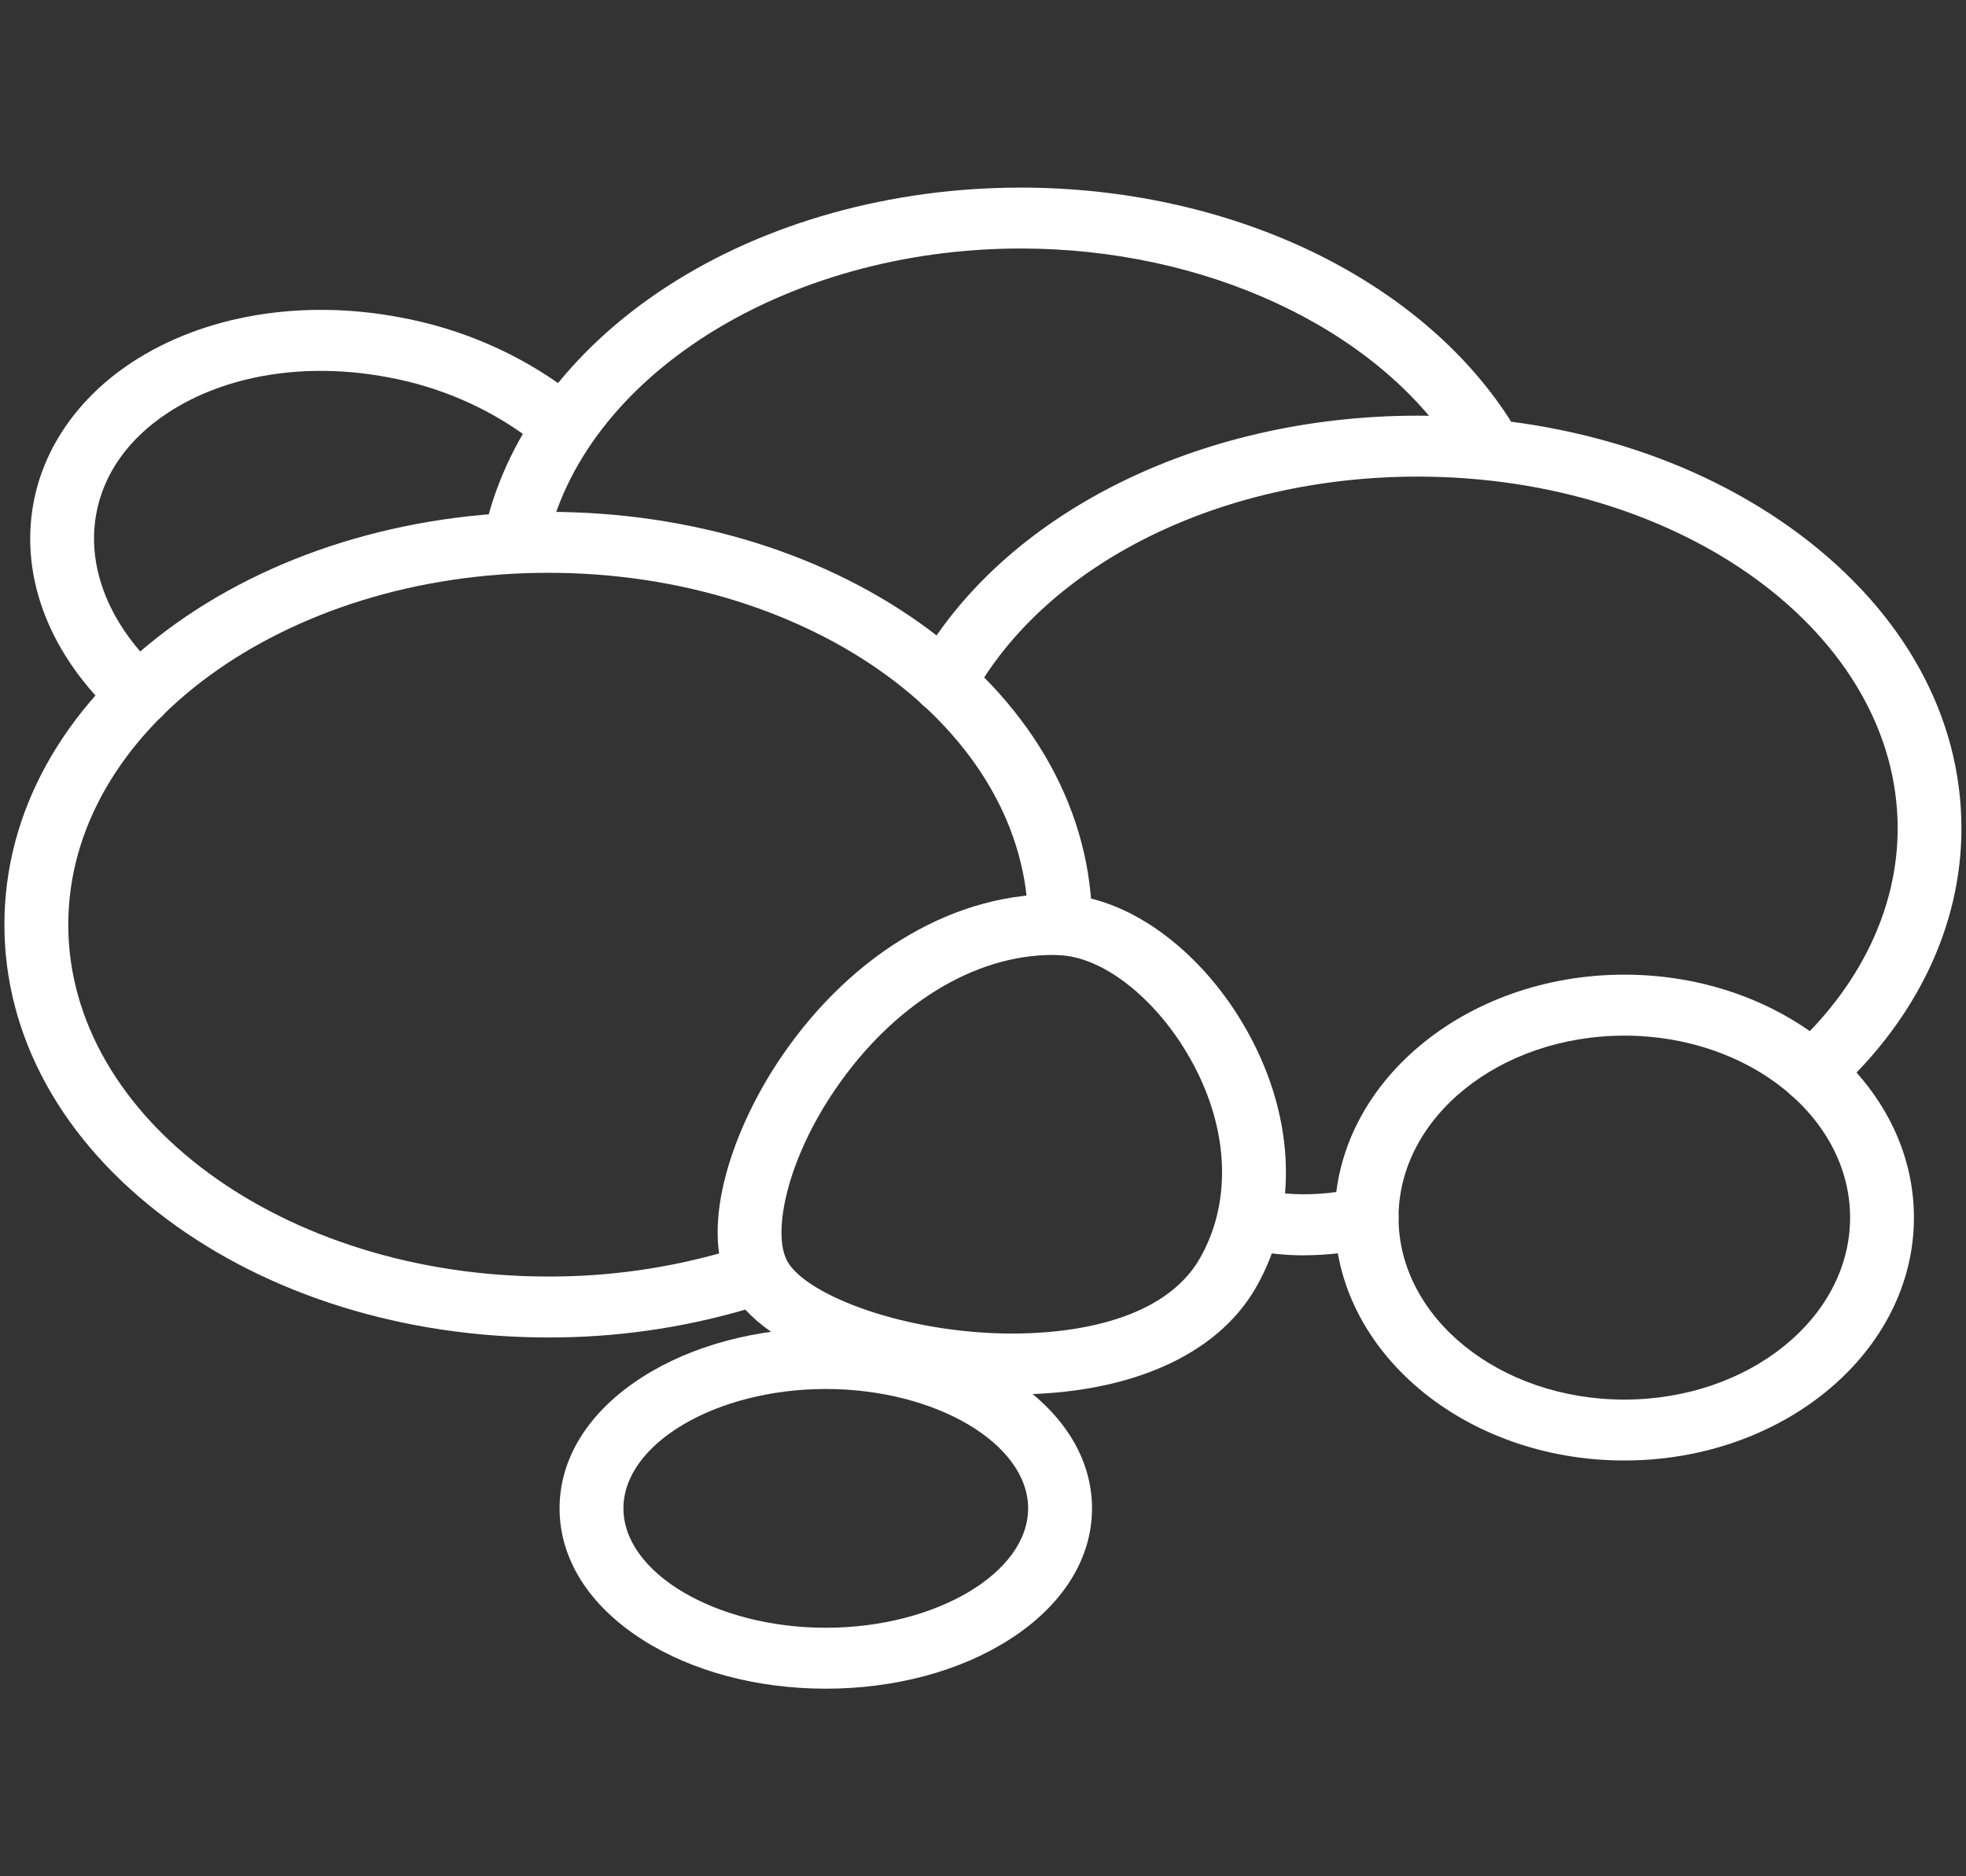 <?xml version="1.0" encoding="UTF-8"?> <svg xmlns="http://www.w3.org/2000/svg" width="66" height="63" viewBox="0 0 66 63" fill="none"><rect x="0" y="0" width="66" height="63" fill="#333333" stroke="none"/><path d="M18.405 44.908C13.576 44.908 9.026 43.495 5.593 40.93C2.082 38.307 0.148 34.802 0.148 31.048C0.148 27.293 2.081 23.792 5.593 21.164C9.026 18.599 13.58 17.187 18.405 17.187C23.23 17.187 27.783 18.599 31.216 21.164C34.728 23.787 36.662 27.297 36.662 31.048C36.652 31.313 36.535 31.564 36.335 31.749C36.135 31.933 35.867 32.036 35.589 32.036C35.311 32.036 35.044 31.933 34.844 31.749C34.644 31.564 34.526 31.313 34.517 31.048C34.517 24.53 27.289 19.233 18.405 19.233C9.521 19.233 2.292 24.532 2.292 31.048C2.292 37.563 9.52 42.862 18.405 42.862C20.419 42.867 22.422 42.586 24.349 42.028C24.62 41.953 24.911 41.982 25.159 42.11C25.407 42.237 25.592 42.453 25.675 42.711C25.757 42.968 25.73 43.246 25.6 43.484C25.469 43.723 25.245 43.903 24.977 43.985C22.846 44.602 20.631 44.913 18.405 44.908V44.908Z" fill="white"></path><path d="M27.722 56.701C25.412 56.701 23.225 56.116 21.564 55.054C19.772 53.908 18.785 52.343 18.785 50.646C18.785 48.949 19.772 47.384 21.564 46.238C23.225 45.176 25.412 44.592 27.722 44.592C30.032 44.592 32.221 45.176 33.882 46.238C35.674 47.384 36.66 48.95 36.66 50.646C36.66 52.342 35.674 53.908 33.882 55.054C32.221 56.116 30.033 56.701 27.722 56.701ZM27.722 46.638C24.04 46.638 20.929 48.473 20.929 50.646C20.929 52.819 24.04 54.655 27.722 54.655C31.404 54.655 34.515 52.819 34.515 50.646C34.515 48.473 31.405 46.638 27.722 46.638Z" fill="white"></path><path d="M54.529 49.039C49.169 49.039 44.807 45.379 44.807 40.882C44.807 36.385 49.169 32.726 54.529 32.726C59.89 32.726 64.252 36.385 64.252 40.882C64.252 45.379 59.89 49.039 54.529 49.039ZM54.529 34.774C50.35 34.774 46.95 37.515 46.95 40.883C46.95 44.251 50.35 46.994 54.529 46.994C58.709 46.994 62.109 44.253 62.109 40.883C62.109 37.514 58.709 34.773 54.529 34.773V34.774Z" fill="white"></path><path d="M4.666 24.359C4.389 24.359 4.123 24.257 3.924 24.075C1.689 22.027 0.666 19.418 1.119 16.914C1.461 15.029 2.635 13.348 4.426 12.168C6.846 10.582 10.128 10.031 13.431 10.656C15.487 11.034 17.418 11.873 19.068 13.103C19.271 13.277 19.397 13.519 19.42 13.779C19.443 14.039 19.361 14.297 19.191 14.501C19.021 14.705 18.775 14.84 18.505 14.877C18.234 14.914 17.959 14.851 17.736 14.701C16.352 13.676 14.733 12.979 13.013 12.666C10.271 12.149 7.584 12.583 5.638 13.859C4.308 14.731 3.474 15.909 3.229 17.265C2.901 19.084 3.694 21.029 5.412 22.598C5.566 22.739 5.672 22.921 5.717 23.121C5.762 23.32 5.743 23.528 5.664 23.717C5.584 23.907 5.447 24.069 5.269 24.183C5.092 24.297 4.883 24.359 4.67 24.359H4.666Z" fill="white"></path><path d="M60.836 37.025C60.621 37.025 60.411 36.964 60.233 36.849C60.056 36.734 59.918 36.571 59.839 36.38C59.76 36.19 59.742 35.981 59.788 35.781C59.835 35.581 59.943 35.399 60.099 35.258C62.427 33.159 63.706 30.517 63.706 27.817C63.706 21.299 56.479 16.003 47.593 16.003C41 16.003 35.135 18.905 32.649 23.397C32.583 23.516 32.494 23.621 32.386 23.707C32.277 23.793 32.152 23.858 32.018 23.897C31.883 23.937 31.742 23.951 31.602 23.939C31.462 23.926 31.325 23.888 31.201 23.825C31.076 23.762 30.966 23.677 30.876 23.573C30.786 23.47 30.718 23.351 30.677 23.223C30.635 23.094 30.62 22.959 30.634 22.826C30.646 22.692 30.687 22.562 30.753 22.443C33.604 17.288 40.213 13.957 47.591 13.957C52.419 13.957 56.97 15.37 60.403 17.934C63.914 20.558 65.847 24.067 65.847 27.818C65.847 31.087 64.327 34.258 61.566 36.747C61.369 36.925 61.108 37.025 60.836 37.025V37.025Z" fill="white"></path><path d="M17.28 19.233C17.21 19.233 17.141 19.227 17.073 19.213C16.935 19.188 16.804 19.137 16.686 19.063C16.569 18.989 16.468 18.893 16.39 18.782C16.311 18.67 16.256 18.545 16.228 18.414C16.2 18.282 16.2 18.146 16.227 18.015C16.893 14.745 19.091 11.76 22.411 9.607C25.706 7.473 29.915 6.299 34.263 6.299C37.72 6.299 41.084 7.037 43.991 8.422C46.855 9.791 49.157 11.73 50.649 14.031C50.727 14.146 50.779 14.274 50.804 14.407C50.829 14.541 50.826 14.679 50.794 14.811C50.763 14.944 50.704 15.069 50.622 15.18C50.539 15.291 50.434 15.385 50.313 15.457C50.191 15.528 50.056 15.576 49.916 15.597C49.775 15.618 49.631 15.612 49.493 15.58C49.354 15.547 49.224 15.489 49.11 15.408C48.995 15.326 48.899 15.225 48.826 15.107C46.162 11 40.452 8.344 34.269 8.344C26.355 8.344 19.503 12.669 18.334 18.404C18.286 18.638 18.155 18.848 17.962 18.999C17.77 19.151 17.529 19.233 17.28 19.233Z" fill="white"></path><path d="M34.011 46.821C33.854 46.821 33.694 46.821 33.532 46.815C29.889 46.717 25.608 45.444 24.479 43.201C23.448 41.147 24.625 37.827 26.253 35.453C28.656 31.942 32.157 29.919 35.628 30.029C37.806 30.101 40.198 31.8 41.718 34.358C43.487 37.335 43.65 40.663 42.148 43.257C40.826 45.533 37.876 46.821 34.011 46.821ZM35.348 32.064C32.701 32.064 29.986 33.734 28.048 36.566C26.414 38.953 25.932 41.362 26.412 42.313C26.958 43.398 30.041 44.673 33.593 44.772C35.138 44.815 38.891 44.649 40.271 42.267C41.409 40.3 41.252 37.717 39.852 35.366C38.71 33.444 36.982 32.12 35.555 32.073L35.348 32.064Z" fill="white"></path><path d="M43.768 42.15C42.47 42.15 41.678 41.883 41.556 41.839C41.298 41.738 41.092 41.545 40.98 41.302C40.869 41.058 40.861 40.783 40.958 40.534C41.056 40.285 41.251 40.082 41.502 39.968C41.754 39.854 42.042 39.838 42.305 39.923C42.35 39.937 43.622 40.338 45.633 39.886C45.91 39.824 46.201 39.869 46.443 40.012C46.685 40.155 46.857 40.383 46.922 40.648C46.987 40.912 46.94 41.19 46.79 41.42C46.64 41.651 46.401 41.816 46.124 41.878C45.352 42.055 44.561 42.146 43.768 42.15Z" fill="white"></path></svg> 